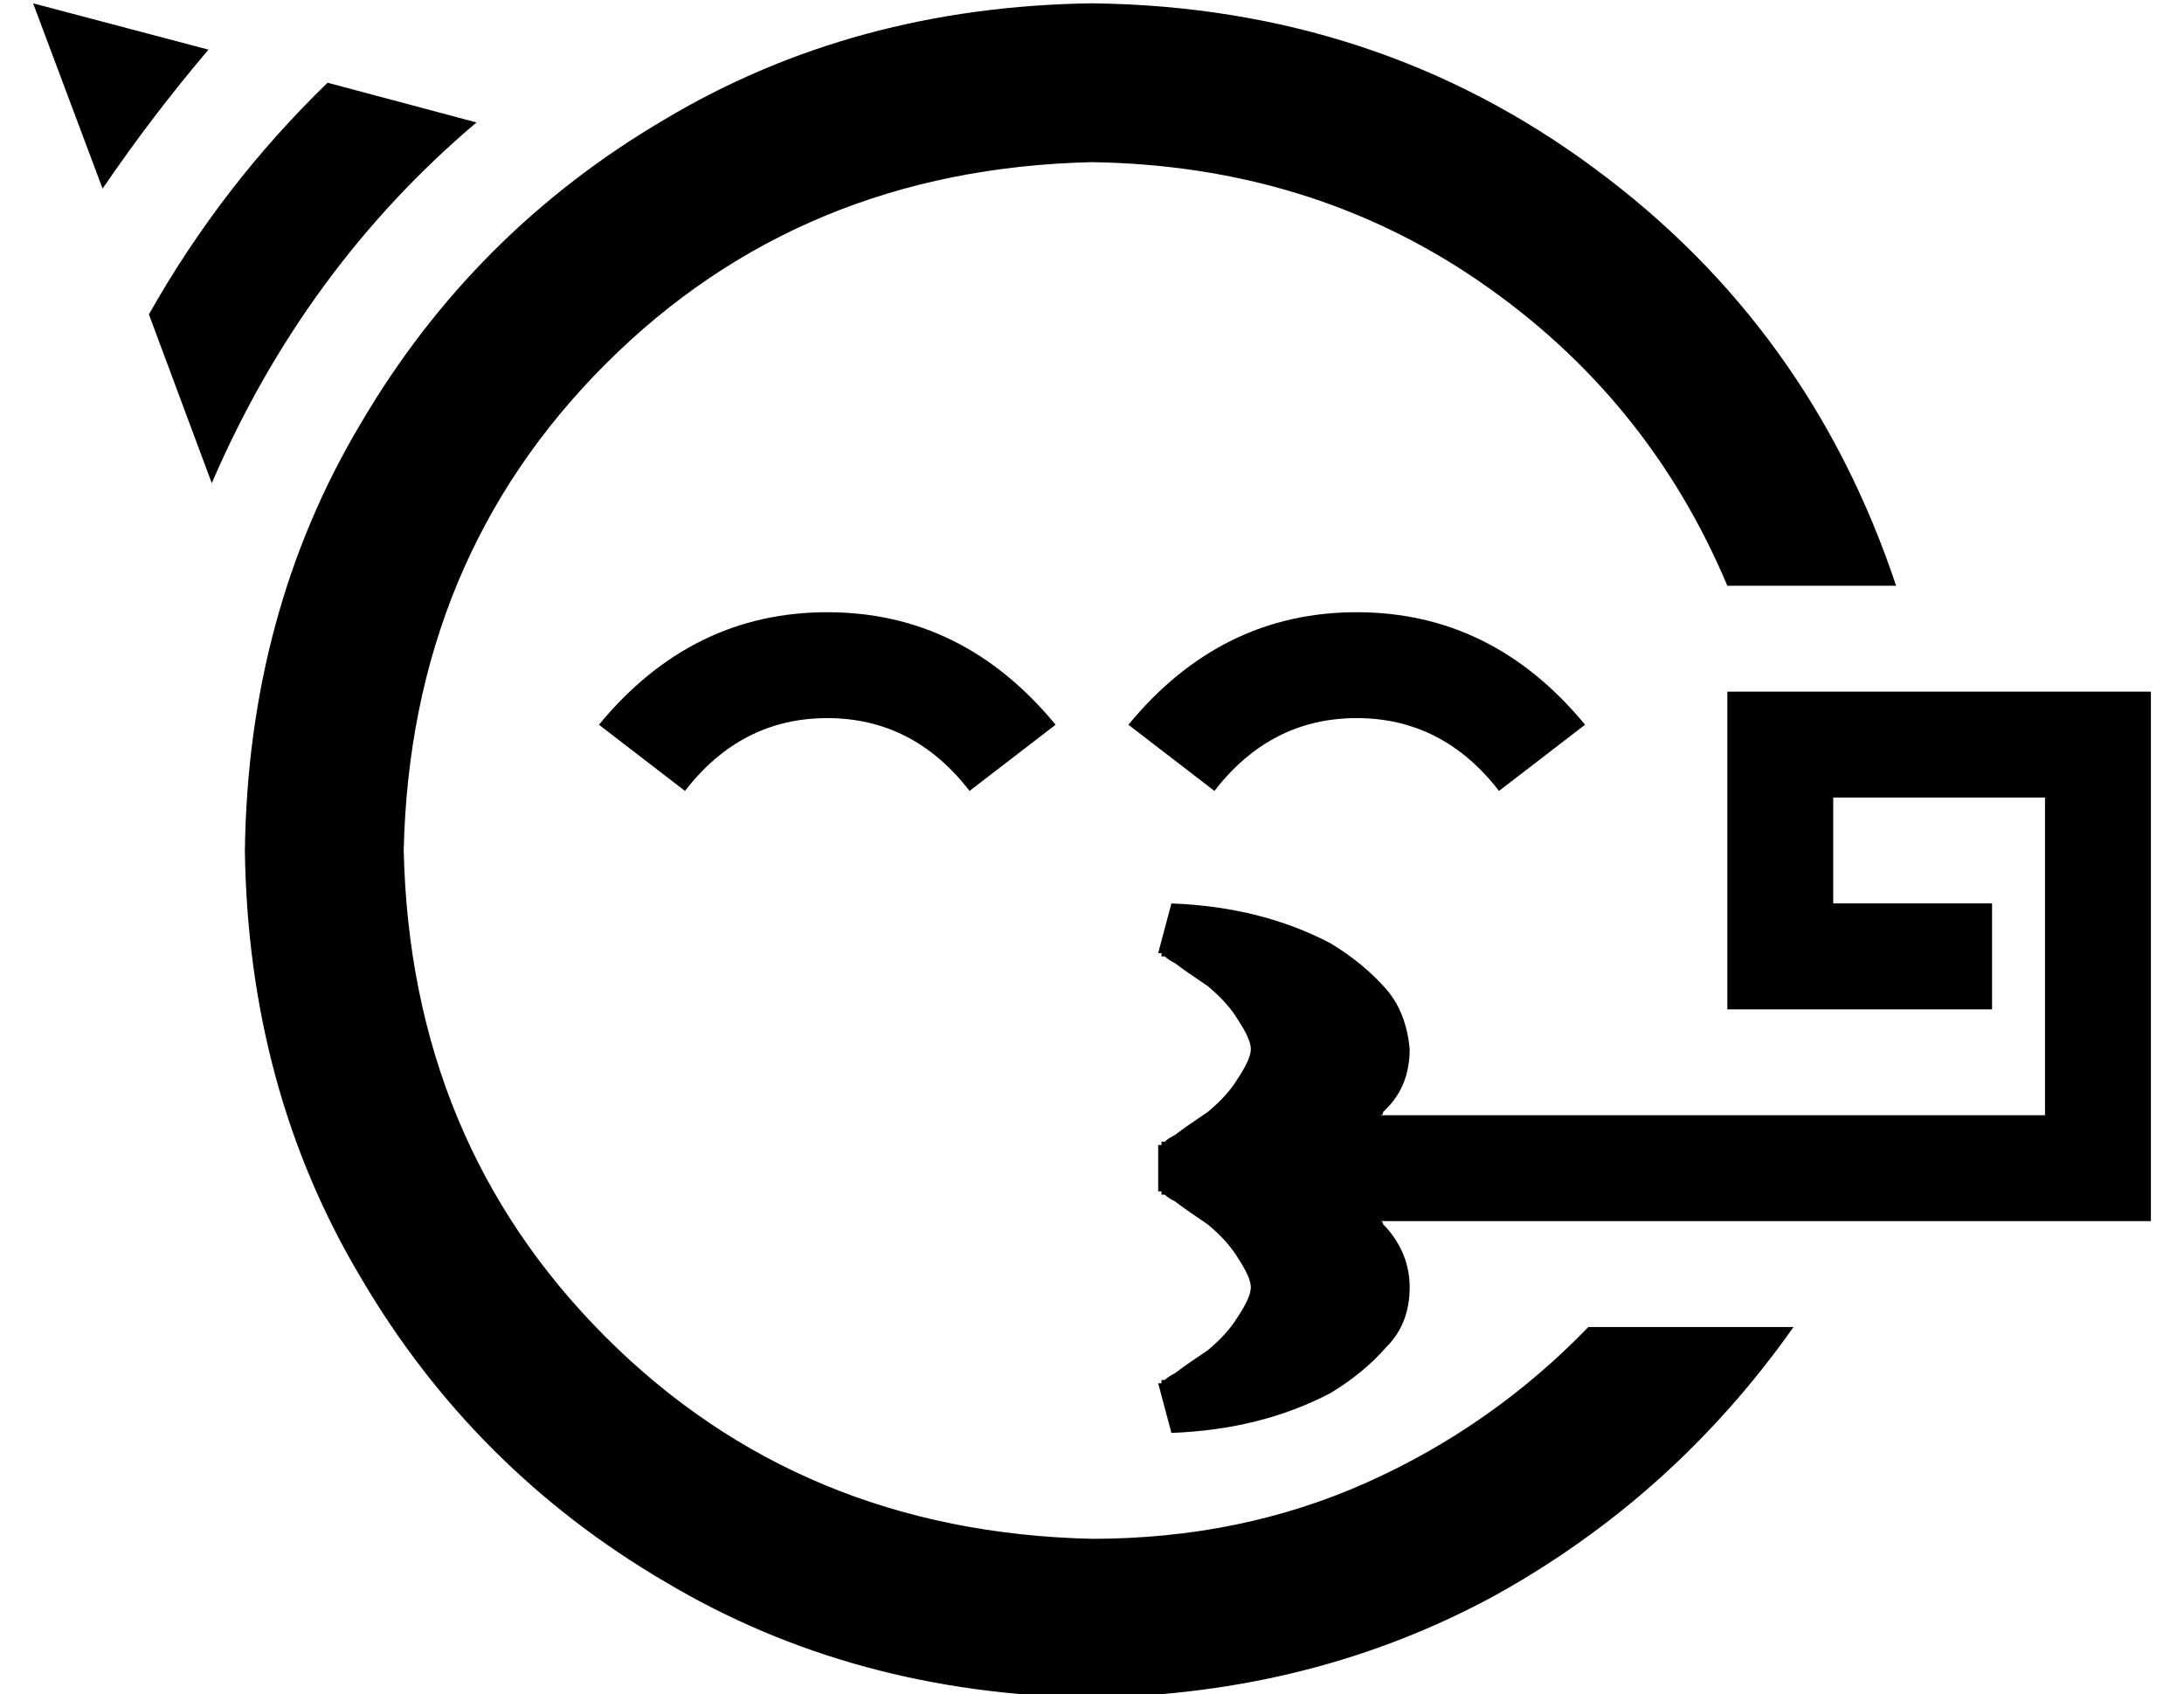 <?xml version="1.0" standalone="no"?>
<!DOCTYPE svg PUBLIC "-//W3C//DTD SVG 1.1//EN" "http://www.w3.org/Graphics/SVG/1.1/DTD/svg11.dtd" >
<svg xmlns="http://www.w3.org/2000/svg" xmlns:xlink="http://www.w3.org/1999/xlink" version="1.1" viewBox="-10 -40 660 512">
   <path fill="currentColor"
d="M35 55q22 -39 54 -70l45 12v0q-52 44 -80 109l-19 -51v0zM21 17l-21 -56l21 56l-21 -56l53 14v0q-17 20 -32 42v0zM320 425q45 0 83 -17v0v0q38 -17 67 -47h62v0q-36 51 -90 81q-55 30 -122 31q-72 -1 -129 -35q-58 -34 -92 -92q-34 -57 -35 -129q1 -72 35 -129
q34 -58 92 -92q57 -34 129 -35q86 1 152 50q65 48 91 126h-35h-16q-24 -57 -75 -92t-117 -36q-88 2 -147 61t-61 147q2 88 61 147t147 61v0zM197 199l-26 -20l26 20l-26 -20q28 -34 69 -34t69 34l-26 20v0q-17 -22 -43 -22t-43 22v0zM357 199l-26 -20l26 20l-26 -20
q28 -34 69 -34t69 34l-26 20v0q-17 -22 -43 -22t-43 22v0zM416 277q0 11 -7 18l-1 1q0 1 -1 1h201v0v-96v0h-64v0v32v0h32h16v32v0h-16h-64v-16v0v-64v0v-16v0h16h112v16v0v128v0v16v0h-16h-217q1 0 1 1l1 1q7 8 7 18q0 11 -7 18q-7 8 -17 14q-21 11 -48 12l-4 -15v0v0v0v0
v0v0v0v0v0v0v0h1v-1h1q1 -1 3 -2q4 -3 10 -7q6 -5 9 -10q4 -6 4 -9t-4 -9q-3 -5 -9 -10q-6 -4 -10 -7q-2 -1 -3 -2h-1v-1h-1v0v0v0v0v0v0v0v0v0v0v-14v0v0v0v0v0v0v0v0v0v0v0h1v-1h1q1 -1 3 -2q4 -3 10 -7q6 -5 9 -10q4 -6 4 -9t-4 -9q-3 -5 -9 -10q-6 -4 -10 -7
q-2 -1 -3 -2h-1v-1h-1v0v0v0v0v0v0v0v0v0v0l4 -15v0q27 1 48 12q10 6 17 14q6 7 7 18v0zM383 313h1v0v0v0v0v0v0h-1v0z" />
</svg>
